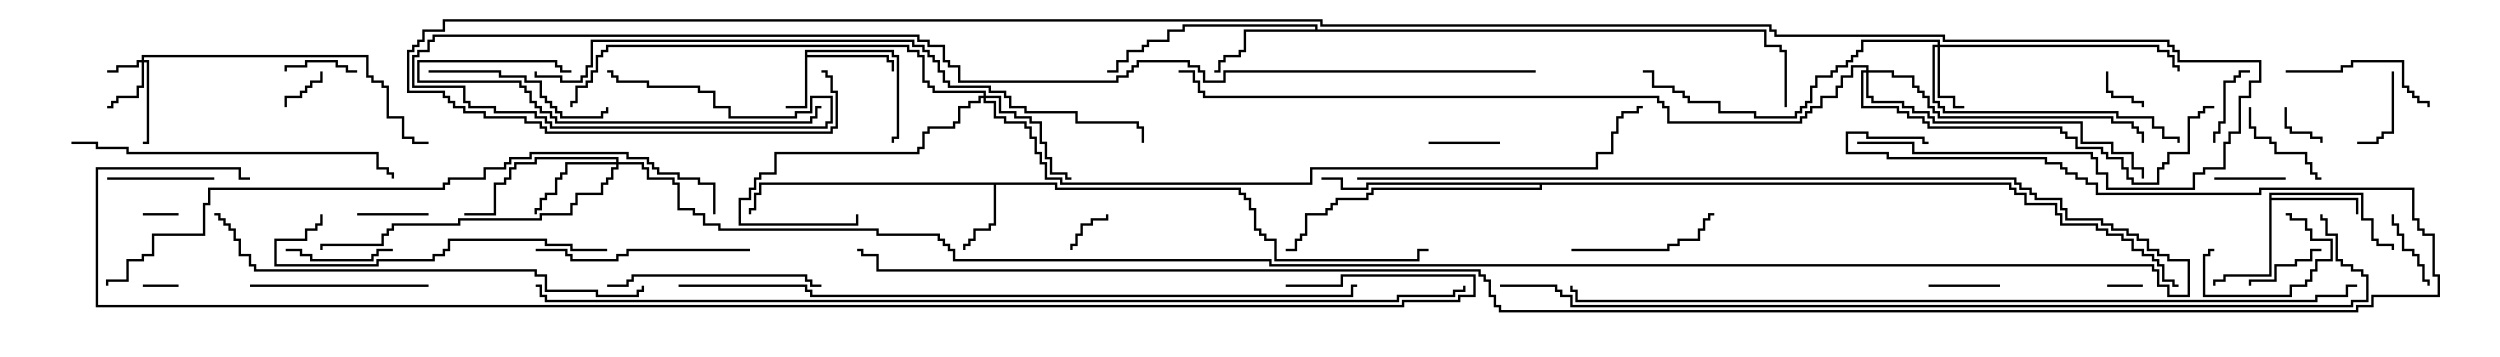 <svg version="1.1" width="105" height="15" xmlns="http://www.w3.org/2000/svg"><path d="M33.807,2.093L37.55,2.093L37.55,2.307L37.764,2.307L37.764,5.836L37.55,5.836L37.55,6L37.45,6L37.45,5.736L37.664,5.736L37.664,2.407L37.45,2.407L37.45,2.193L33.907,2.193L33.907,2.307L37.336,2.307L37.336,2.521L37.55,2.521L37.55,3L37.45,3L37.45,2.621L37.236,2.621L37.236,2.407L33.907,2.407L33.907,4.55L33,4.55L33,4.45L33.807,4.45z" stroke="none"/><path d="M44.407,7.664L44.407,7.879L52.121,7.879L52.121,8.093L52.336,8.093L52.336,8.307L52.55,8.307L52.55,8.736L52.764,8.736L52.764,9.593L52.979,9.593L52.979,9.807L53.193,9.807L53.193,10.021L53.621,10.021L53.621,10.879L59.521,10.879L59.521,10.45L60,10.45L60,10.55L59.621,10.55L59.621,10.979L53.521,10.979L53.521,10.121L53.093,10.121L53.093,9.907L52.879,9.907L52.879,9.693L52.664,9.693L52.664,8.836L52.45,8.836L52.45,8.407L52.236,8.407L52.236,8.193L52.021,8.193L52.021,7.979L44.307,7.979L44.307,7.764L41.836,7.764L41.836,9.479L41.621,9.479L41.621,9.693L40.979,9.693L40.979,10.121L40.764,10.121L40.764,10.336L40.55,10.336L40.55,10.5L40.45,10.5L40.45,10.236L40.664,10.236L40.664,10.021L40.879,10.021L40.879,9.593L41.521,9.593L41.521,9.379L41.736,9.379L41.736,7.764L31.979,7.764L31.979,8.193L31.764,8.193L31.764,8.836L31.55,8.836L31.55,9L31.45,9L31.45,8.736L31.664,8.736L31.664,8.093L31.879,8.093L31.879,7.664z" stroke="none"/><path d="M95.307,8.093L99.264,8.093L99.264,9.164L99.693,9.164L99.693,10.021L99.907,10.021L99.907,10.236L100.55,10.236L100.55,10.5L100.45,10.5L100.45,10.336L99.807,10.336L99.807,10.121L99.593,10.121L99.593,9.264L99.164,9.264L99.164,8.193L95.407,8.193L95.407,8.307L99.05,8.307L99.05,9L98.95,9L98.95,8.407L95.407,8.407L95.407,11.621L93.479,11.621L93.479,11.836L93.05,11.836L93.05,12L92.95,12L92.95,11.736L93.379,11.736L93.379,11.521L95.307,11.521z" stroke="none"/><path d="M55.236,1.236L55.236,1.121L49.764,1.121L49.764,1.336L49.121,1.336L49.121,1.764L48.264,1.764L48.264,1.979L48.05,1.979L48.05,2.193L47.407,2.193L47.407,2.621L46.979,2.621L46.979,3.05L46.5,3.05L46.5,2.95L46.879,2.95L46.879,2.521L47.307,2.521L47.307,2.093L47.95,2.093L47.95,1.879L48.164,1.879L48.164,1.664L49.021,1.664L49.021,1.236L49.664,1.236L49.664,1.021L55.336,1.021L55.336,1.236L74.193,1.236L74.193,1.879L74.836,1.879L74.836,2.093L75.05,2.093L75.05,4.5L74.95,4.5L74.95,2.193L74.736,2.193L74.736,1.979L74.093,1.979L74.093,1.336L52.336,1.336L52.336,2.193L52.121,2.193L52.121,2.407L51.479,2.407L51.479,2.621L51.264,2.621L51.264,3.05L51,3.05L51,2.95L51.164,2.95L51.164,2.521L51.379,2.521L51.379,2.307L52.021,2.307L52.021,2.093L52.236,2.093L52.236,1.236z" stroke="none"/><path d="M84.479,7.664L84.479,7.879L84.693,7.879L84.693,8.093L85.121,8.093L85.121,8.521L86.407,8.521L86.407,8.95L86.621,8.95L86.621,9.379L88.121,9.379L88.121,9.593L88.55,9.593L88.55,9.807L89.193,9.807L89.193,10.021L89.621,10.021L89.621,10.45L90.05,10.45L90.05,10.664L90.479,10.664L90.479,10.879L90.693,10.879L90.693,11.093L90.907,11.093L90.907,11.736L91.336,11.736L91.336,11.95L91.5,11.95L91.5,12.05L91.236,12.05L91.236,11.836L90.807,11.836L90.807,11.193L90.593,11.193L90.593,10.979L90.379,10.979L90.379,10.764L89.95,10.764L89.95,10.55L89.521,10.55L89.521,10.121L89.093,10.121L89.093,9.907L88.45,9.907L88.45,9.693L88.021,9.693L88.021,9.479L86.521,9.479L86.521,9.05L86.307,9.05L86.307,8.621L85.021,8.621L85.021,8.193L84.593,8.193L84.593,7.979L84.379,7.979L84.379,7.764L64.764,7.764L64.764,7.979L57.693,7.979L57.693,8.193L57.479,8.193L57.479,8.407L56.193,8.407L56.193,8.621L55.979,8.621L55.979,8.836L55.764,8.836L55.764,9.05L54.907,9.05L54.907,9.907L54.693,9.907L54.693,10.121L54.479,10.121L54.479,10.55L54,10.55L54,10.45L54.379,10.45L54.379,10.021L54.593,10.021L54.593,9.807L54.807,9.807L54.807,8.95L55.664,8.95L55.664,8.736L55.879,8.736L55.879,8.521L56.093,8.521L56.093,8.307L57.379,8.307L57.379,8.093L57.593,8.093L57.593,7.879L64.664,7.879L64.664,7.764L57.479,7.764L57.479,7.979L56.307,7.979L56.307,7.55L55.5,7.55L55.5,7.45L56.407,7.45L56.407,7.879L57.379,7.879L57.379,7.664z" stroke="none"/><path d="M5.95,2.521L5.95,2.307L15.479,2.307L15.479,3.164L15.693,3.164L15.693,3.379L16.121,3.379L16.121,3.593L16.336,3.593L16.336,4.879L16.979,4.879L16.979,5.736L17.407,5.736L17.407,5.95L18,5.95L18,6.05L17.307,6.05L17.307,5.836L16.879,5.836L16.879,4.979L16.236,4.979L16.236,3.693L16.021,3.693L16.021,3.479L15.593,3.479L15.593,3.264L15.379,3.264L15.379,2.407L6.05,2.407L6.05,2.521L6.264,2.521L6.264,6.05L6,6.05L6,5.95L6.164,5.95L6.164,2.621L6.05,2.621L6.05,3.693L5.836,3.693L5.836,4.121L4.979,4.121L4.979,4.336L4.764,4.336L4.764,4.55L4.5,4.55L4.5,4.45L4.664,4.45L4.664,4.236L4.879,4.236L4.879,4.021L5.736,4.021L5.736,3.593L5.95,3.593L5.95,2.621L5.836,2.621L5.836,2.836L4.979,2.836L4.979,3.05L4.5,3.05L4.5,2.95L4.879,2.95L4.879,2.736L5.736,2.736L5.736,2.521z" stroke="none"/><path d="M81.379,1.879L81.379,1.764L78.264,1.764L78.264,2.193L78.05,2.193L78.05,2.407L77.836,2.407L77.836,2.621L77.621,2.621L77.621,2.836L77.193,2.836L77.193,3.05L76.979,3.05L76.979,3.264L76.336,3.264L76.336,3.693L76.121,3.693L76.121,4.336L75.907,4.336L75.907,4.55L75.693,4.55L75.693,4.764L75.479,4.764L75.479,4.979L73.664,4.979L73.664,4.764L72.164,4.764L72.164,4.336L70.879,4.336L70.879,4.121L70.664,4.121L70.664,3.907L70.236,3.907L70.236,3.693L69.379,3.693L69.379,3.05L69,3.05L69,2.95L69.479,2.95L69.479,3.593L70.336,3.593L70.336,3.807L70.764,3.807L70.764,4.021L70.979,4.021L70.979,4.236L72.264,4.236L72.264,4.664L73.764,4.664L73.764,4.879L75.379,4.879L75.379,4.664L75.593,4.664L75.593,4.45L75.807,4.45L75.807,4.236L76.021,4.236L76.021,3.593L76.236,3.593L76.236,3.164L76.879,3.164L76.879,2.95L77.093,2.95L77.093,2.736L77.521,2.736L77.521,2.521L77.736,2.521L77.736,2.307L77.95,2.307L77.95,2.093L78.164,2.093L78.164,1.664L81.479,1.664L81.479,1.879L90.693,1.879L90.693,2.093L91.121,2.093L91.121,2.307L91.336,2.307L91.336,2.736L91.55,2.736L91.55,3L91.45,3L91.45,2.836L91.236,2.836L91.236,2.407L91.021,2.407L91.021,2.193L90.593,2.193L90.593,1.979L81.479,1.979L81.479,4.021L82.121,4.021L82.121,4.45L82.5,4.45L82.5,4.55L82.021,4.55L82.021,4.121L81.379,4.121L81.379,1.979L81.264,1.979L81.264,4.236L81.479,4.236L81.479,4.45L81.693,4.45L81.693,4.664L88.979,4.664L88.979,4.879L90.479,4.879L90.479,5.307L90.907,5.307L90.907,5.736L91.55,5.736L91.55,6L91.45,6L91.45,5.836L90.807,5.836L90.807,5.407L90.379,5.407L90.379,4.979L88.879,4.979L88.879,4.764L81.593,4.764L81.593,4.55L81.379,4.55L81.379,4.336L81.164,4.336L81.164,1.879z" stroke="none"/><path d="M25.879,6.807L25.879,6.693L22.55,6.693L22.55,6.907L21.693,6.907L21.693,7.121L21.479,7.121L21.479,7.55L21.264,7.55L21.264,7.764L20.836,7.764L20.836,9.05L19.5,9.05L19.5,8.95L20.736,8.95L20.736,7.664L21.164,7.664L21.164,7.45L21.379,7.45L21.379,7.021L21.593,7.021L21.593,6.807L22.45,6.807L22.45,6.593L25.979,6.593L25.979,6.807L27.05,6.807L27.05,7.021L27.264,7.021L27.264,7.45L28.336,7.45L28.336,7.664L28.55,7.664L28.55,8.736L29.193,8.736L29.193,8.95L29.621,8.95L29.621,9.379L30.264,9.379L30.264,9.593L36.907,9.593L36.907,9.807L39.479,9.807L39.479,10.021L39.693,10.021L39.693,10.236L39.907,10.236L39.907,10.45L40.121,10.45L40.121,10.879L53.407,10.879L53.407,11.093L90.479,11.093L90.479,11.307L90.693,11.307L90.693,11.95L91.121,11.95L91.121,12.379L91.879,12.379L91.879,10.979L91.021,10.979L91.021,10.764L90.593,10.764L90.593,10.55L90.164,10.55L90.164,10.121L89.736,10.121L89.736,9.907L89.307,9.907L89.307,9.693L88.664,9.693L88.664,9.479L88.236,9.479L88.236,9.264L86.736,9.264L86.736,8.836L86.521,8.836L86.521,8.407L85.45,8.407L85.45,8.193L85.236,8.193L85.236,7.979L84.807,7.979L84.807,7.764L84.593,7.764L84.593,7.55L57,7.55L57,7.45L84.693,7.45L84.693,7.664L84.907,7.664L84.907,7.879L85.336,7.879L85.336,8.093L85.55,8.093L85.55,8.307L86.621,8.307L86.621,8.736L86.836,8.736L86.836,9.164L88.336,9.164L88.336,9.379L88.764,9.379L88.764,9.593L89.407,9.593L89.407,9.807L89.836,9.807L89.836,10.021L90.264,10.021L90.264,10.45L90.693,10.45L90.693,10.664L91.121,10.664L91.121,10.879L91.979,10.879L91.979,12.479L91.021,12.479L91.021,12.05L90.593,12.05L90.593,11.407L90.379,11.407L90.379,11.193L53.307,11.193L53.307,10.979L40.021,10.979L40.021,10.55L39.807,10.55L39.807,10.336L39.593,10.336L39.593,10.121L39.379,10.121L39.379,9.907L36.807,9.907L36.807,9.693L30.164,9.693L30.164,9.479L29.521,9.479L29.521,9.05L29.093,9.05L29.093,8.836L28.45,8.836L28.45,7.764L28.236,7.764L28.236,7.55L27.164,7.55L27.164,7.121L26.95,7.121L26.95,6.907L25.979,6.907L25.979,7.121L25.764,7.121L25.764,7.55L25.55,7.55L25.55,7.764L25.336,7.764L25.336,8.193L24.264,8.193L24.264,8.621L24.05,8.621L24.05,9.05L22.764,9.05L22.764,9.264L19.336,9.264L19.336,9.479L16.55,9.479L16.55,9.693L16.336,9.693L16.336,9.907L16.121,9.907L16.121,10.336L13.55,10.336L13.55,10.5L13.45,10.5L13.45,10.236L16.021,10.236L16.021,9.807L16.236,9.807L16.236,9.593L16.45,9.593L16.45,9.379L19.236,9.379L19.236,9.164L22.664,9.164L22.664,8.95L23.95,8.95L23.95,8.521L24.164,8.521L24.164,8.093L25.236,8.093L25.236,7.664L25.45,7.664L25.45,7.45L25.664,7.45L25.664,7.021L25.879,7.021L25.879,6.907L23.836,6.907L23.836,7.336L23.621,7.336L23.621,7.55L23.407,7.55L23.407,8.193L22.979,8.193L22.979,8.407L22.764,8.407L22.764,8.836L22.55,8.836L22.55,9L22.45,9L22.45,8.736L22.664,8.736L22.664,8.307L22.879,8.307L22.879,8.093L23.307,8.093L23.307,7.45L23.521,7.45L23.521,7.236L23.736,7.236L23.736,6.807z" stroke="none"/><path d="M41.307,4.021L41.307,3.907L39.164,3.907L39.164,3.693L38.95,3.693L38.95,3.479L38.736,3.479L38.736,2.407L38.521,2.407L38.521,2.193L38.093,2.193L38.093,1.979L25.55,1.979L25.55,2.193L25.336,2.193L25.336,2.407L25.121,2.407L25.121,3.05L24.907,3.05L24.907,3.479L24.693,3.479L24.693,3.693L24.264,3.693L24.264,4.336L24.05,4.336L24.05,4.5L23.95,4.5L23.95,4.236L24.164,4.236L24.164,3.593L24.593,3.593L24.593,3.379L24.807,3.379L24.807,2.95L25.021,2.95L25.021,2.307L25.236,2.307L25.236,2.093L25.45,2.093L25.45,1.879L38.193,1.879L38.193,2.093L38.621,2.093L38.621,2.307L38.836,2.307L38.836,3.379L39.05,3.379L39.05,3.593L39.264,3.593L39.264,3.807L41.407,3.807L41.407,4.021L42.05,4.021L42.05,4.664L42.693,4.664L42.693,4.879L43.336,4.879L43.336,5.093L43.764,5.093L43.764,5.95L43.979,5.95L43.979,6.593L44.193,6.593L44.193,7.236L44.836,7.236L44.836,7.45L45,7.45L45,7.55L44.736,7.55L44.736,7.336L44.093,7.336L44.093,6.693L43.879,6.693L43.879,6.05L43.664,6.05L43.664,5.193L43.236,5.193L43.236,4.979L42.593,4.979L42.593,4.764L41.95,4.764L41.95,4.121L41.407,4.121L41.407,4.236L41.836,4.236L41.836,4.879L42.264,4.879L42.264,5.093L43.121,5.093L43.121,5.307L43.336,5.307L43.336,5.736L43.55,5.736L43.55,6.379L43.764,6.379L43.764,6.807L43.979,6.807L43.979,7.45L44.621,7.45L44.621,7.664L55.021,7.664L55.021,7.021L67.021,7.021L67.021,6.379L67.664,6.379L67.664,5.521L67.879,5.521L67.879,4.879L68.093,4.879L68.093,4.664L68.736,4.664L68.736,4.45L69,4.45L69,4.55L68.836,4.55L68.836,4.764L68.193,4.764L68.193,4.979L67.979,4.979L67.979,5.621L67.764,5.621L67.764,6.479L67.121,6.479L67.121,7.121L55.121,7.121L55.121,7.764L44.521,7.764L44.521,7.55L43.879,7.55L43.879,6.907L43.664,6.907L43.664,6.479L43.45,6.479L43.45,5.836L43.236,5.836L43.236,5.407L43.021,5.407L43.021,5.193L42.164,5.193L42.164,4.979L41.736,4.979L41.736,4.336L41.307,4.336L41.307,4.121L41.193,4.121L41.193,4.336L40.764,4.336L40.764,4.55L40.336,4.55L40.336,5.193L40.121,5.193L40.121,5.407L39.05,5.407L39.05,5.621L38.836,5.621L38.836,6.264L38.621,6.264L38.621,6.479L32.621,6.479L32.621,7.336L31.979,7.336L31.979,7.55L31.764,7.55L31.764,7.979L31.55,7.979L31.55,8.407L31.121,8.407L31.121,9.379L35.95,9.379L35.95,9L36.05,9L36.05,9.479L31.021,9.479L31.021,8.307L31.45,8.307L31.45,7.879L31.664,7.879L31.664,7.45L31.879,7.45L31.879,7.236L32.521,7.236L32.521,6.379L38.521,6.379L38.521,6.164L38.736,6.164L38.736,5.521L38.95,5.521L38.95,5.307L40.021,5.307L40.021,5.093L40.236,5.093L40.236,4.45L40.664,4.45L40.664,4.236L41.093,4.236L41.093,4.021z" stroke="none"/><path d="M78.379,2.95L78.379,2.836L77.836,2.836L77.836,3.264L77.407,3.264L77.407,3.693L77.193,3.693L77.193,4.121L76.55,4.121L76.55,4.55L76.121,4.55L76.121,4.764L75.907,4.764L75.907,4.979L75.693,4.979L75.693,5.193L70.021,5.193L70.021,4.55L69.807,4.55L69.807,4.336L69.593,4.336L69.593,4.121L50.521,4.121L50.521,3.907L50.307,3.907L50.307,3.479L50.093,3.479L50.093,3.05L49.5,3.05L49.5,2.95L50.193,2.95L50.193,3.379L50.407,3.379L50.407,3.807L50.621,3.807L50.621,4.021L69.693,4.021L69.693,4.236L69.907,4.236L69.907,4.45L70.121,4.45L70.121,5.093L75.593,5.093L75.593,4.879L75.807,4.879L75.807,4.664L76.021,4.664L76.021,4.45L76.45,4.45L76.45,4.021L77.093,4.021L77.093,3.593L77.307,3.593L77.307,3.164L77.736,3.164L77.736,2.736L78.479,2.736L78.479,2.95L79.55,2.95L79.55,3.164L80.407,3.164L80.407,3.593L80.621,3.593L80.621,3.807L80.836,3.807L80.836,4.021L81.05,4.021L81.05,4.45L81.264,4.45L81.264,4.664L81.479,4.664L81.479,4.879L88.764,4.879L88.764,5.093L89.621,5.093L89.621,5.307L89.836,5.307L89.836,5.521L90.05,5.521L90.05,6L89.95,6L89.95,5.621L89.736,5.621L89.736,5.407L89.521,5.407L89.521,5.193L88.664,5.193L88.664,4.979L81.379,4.979L81.379,4.764L81.164,4.764L81.164,4.55L80.95,4.55L80.95,4.121L80.736,4.121L80.736,3.907L80.521,3.907L80.521,3.693L80.307,3.693L80.307,3.264L79.45,3.264L79.45,3.05L78.479,3.05L78.479,4.021L78.693,4.021L78.693,4.236L79.979,4.236L79.979,4.45L80.407,4.45L80.407,4.664L81.05,4.664L81.05,4.879L81.264,4.879L81.264,5.093L87.479,5.093L87.479,5.95L88.764,5.95L88.764,6.379L89.621,6.379L89.621,7.021L90.05,7.021L90.05,7.5L89.95,7.5L89.95,7.121L89.521,7.121L89.521,6.479L88.664,6.479L88.664,6.05L87.379,6.05L87.379,5.193L81.164,5.193L81.164,4.979L80.95,4.979L80.95,4.764L80.307,4.764L80.307,4.55L79.879,4.55L79.879,4.336L78.593,4.336L78.593,4.121L78.379,4.121L78.379,3.05L78.264,3.05L78.264,4.45L79.764,4.45L79.764,4.664L80.193,4.664L80.193,4.879L80.836,4.879L80.836,5.093L81.05,5.093L81.05,5.307L86.621,5.307L86.621,5.521L86.836,5.521L86.836,5.736L87.264,5.736L87.264,6.164L88.336,6.164L88.336,6.379L88.55,6.379L88.55,6.593L89.193,6.593L89.193,7.021L89.407,7.021L89.407,7.45L89.621,7.45L89.621,7.664L90.593,7.664L90.593,7.021L90.807,7.021L90.807,6.807L91.021,6.807L91.021,6.379L91.879,6.379L91.879,4.879L92.307,4.879L92.307,4.664L92.521,4.664L92.521,4.45L93,4.45L93,4.55L92.621,4.55L92.621,4.764L92.407,4.764L92.407,4.979L91.979,4.979L91.979,6.479L91.121,6.479L91.121,6.907L90.907,6.907L90.907,7.121L90.693,7.121L90.693,7.764L89.521,7.764L89.521,7.55L89.307,7.55L89.307,7.121L89.093,7.121L89.093,6.693L88.45,6.693L88.45,6.479L88.236,6.479L88.236,6.264L87.164,6.264L87.164,5.836L86.736,5.836L86.736,5.621L86.521,5.621L86.521,5.407L80.95,5.407L80.95,5.193L80.736,5.193L80.736,4.979L80.093,4.979L80.093,4.764L79.664,4.764L79.664,4.55L78.164,4.55L78.164,2.95z" stroke="none"/><path d="M6,9.05L6,8.95L7.5,8.95L7.5,9.05z" stroke="none"/><path d="M7.5,11.95L7.5,12.05L6,12.05L6,11.95z" stroke="none"/><path d="M90,11.95L90,12.05L88.5,12.05L88.5,11.95z" stroke="none"/><path d="M12.05,4.5L11.95,4.5L11.95,4.021L12.593,4.021L12.593,3.807L12.807,3.807L12.807,3.593L13.021,3.593L13.021,3.379L13.45,3.379L13.45,3L13.55,3L13.55,3.479L13.121,3.479L13.121,3.693L12.907,3.693L12.907,3.907L12.693,3.907L12.693,4.121L12.05,4.121z" stroke="none"/><path d="M95.95,4.5L96.05,4.5L96.05,5.307L96.264,5.307L96.264,5.521L97.121,5.521L97.121,5.736L97.55,5.736L97.55,6L97.45,6L97.45,5.836L97.021,5.836L97.021,5.621L96.164,5.621L96.164,5.407L95.95,5.407z" stroke="none"/><path d="M46.45,9L46.55,9L46.55,9.264L45.907,9.264L45.907,9.479L45.479,9.479L45.479,9.907L45.264,9.907L45.264,10.336L45.05,10.336L45.05,10.5L44.95,10.5L44.95,10.236L45.164,10.236L45.164,9.807L45.379,9.807L45.379,9.379L45.807,9.379L45.807,9.164L46.45,9.164z" stroke="none"/><path d="M88.45,3L88.55,3L88.55,3.807L88.764,3.807L88.764,4.021L89.621,4.021L89.621,4.236L90.05,4.236L90.05,4.5L89.95,4.5L89.95,4.336L89.521,4.336L89.521,4.121L88.664,4.121L88.664,3.907L88.45,3.907z" stroke="none"/><path d="M18,8.95L18,9.05L15,9.05L15,8.95z" stroke="none"/><path d="M60,6.05L60,5.95L63,5.95L63,6.05z" stroke="none"/><path d="M81,12.05L81,11.95L84,11.95L84,12.05z" stroke="none"/><path d="M93,7.55L93,7.45L96,7.45L96,7.55z" stroke="none"/><path d="M15,2.95L15,3.05L14.521,3.05L14.521,2.836L14.093,2.836L14.093,2.621L12.907,2.621L12.907,2.836L12.05,2.836L12.05,3L11.95,3L11.95,2.736L12.807,2.736L12.807,2.521L14.193,2.521L14.193,2.736L14.621,2.736L14.621,2.95z" stroke="none"/><path d="M100.45,9L100.55,9L100.55,9.379L100.764,9.379L100.764,9.807L100.979,9.807L100.979,10.45L101.407,10.45L101.407,10.664L101.621,10.664L101.621,11.093L101.836,11.093L101.836,11.736L102.05,11.736L102.05,12L101.95,12L101.95,11.836L101.736,11.836L101.736,11.193L101.521,11.193L101.521,10.764L101.307,10.764L101.307,10.55L100.879,10.55L100.879,9.907L100.664,9.907L100.664,9.479L100.45,9.479z" stroke="none"/><path d="M100.45,3L100.55,3L100.55,5.621L100.121,5.621L100.121,5.836L99.907,5.836L99.907,6.05L99,6.05L99,5.95L99.807,5.95L99.807,5.736L100.021,5.736L100.021,5.521L100.45,5.521z" stroke="none"/><path d="M93.05,6L92.95,6L92.95,5.521L93.164,5.521L93.164,5.093L93.379,5.093L93.379,3.379L93.807,3.379L93.807,3.164L94.021,3.164L94.021,2.95L94.5,2.95L94.5,3.05L94.121,3.05L94.121,3.264L93.907,3.264L93.907,3.479L93.479,3.479L93.479,5.193L93.264,5.193L93.264,5.621L93.05,5.621z" stroke="none"/><path d="M97.5,10.45L97.5,10.55L97.121,10.55L97.121,10.979L96.479,10.979L96.479,11.193L95.621,11.193L95.621,11.836L94.55,11.836L94.55,12L94.45,12L94.45,11.736L95.521,11.736L95.521,11.093L96.379,11.093L96.379,10.879L97.021,10.879L97.021,10.45z" stroke="none"/><path d="M96,9.05L96,8.95L96.264,8.95L96.264,9.164L96.907,9.164L96.907,9.593L97.121,9.593L97.121,10.021L97.979,10.021L97.979,10.979L97.336,10.979L97.336,11.407L97.121,11.407L97.121,11.836L96.907,11.836L96.907,12.05L96.264,12.05L96.264,12.479L92.521,12.479L92.521,10.664L92.736,10.664L92.736,10.45L93,10.45L93,10.55L92.836,10.55L92.836,10.764L92.621,10.764L92.621,12.379L96.164,12.379L96.164,11.95L96.807,11.95L96.807,11.736L97.021,11.736L97.021,11.307L97.236,11.307L97.236,10.879L97.879,10.879L97.879,10.121L97.021,10.121L97.021,9.693L96.807,9.693L96.807,9.264L96.164,9.264L96.164,9.05z" stroke="none"/><path d="M94.45,4.5L94.55,4.5L94.55,5.307L94.764,5.307L94.764,5.736L95.407,5.736L95.407,5.95L95.621,5.95L95.621,6.379L96.907,6.379L96.907,6.807L97.121,6.807L97.121,7.236L97.336,7.236L97.336,7.45L97.5,7.45L97.5,7.55L97.236,7.55L97.236,7.336L97.021,7.336L97.021,6.907L96.807,6.907L96.807,6.479L95.521,6.479L95.521,6.05L95.307,6.05L95.307,5.836L94.664,5.836L94.664,5.407L94.45,5.407z" stroke="none"/><path d="M12,10.55L12,10.45L12.693,10.45L12.693,10.664L13.121,10.664L13.121,10.879L15.593,10.879L15.593,10.664L15.807,10.664L15.807,10.45L16.5,10.45L16.5,10.55L15.907,10.55L15.907,10.764L15.693,10.764L15.693,10.979L13.021,10.979L13.021,10.764L12.593,10.764L12.593,10.55z" stroke="none"/><path d="M4.5,7.55L4.5,7.45L9,7.45L9,7.55z" stroke="none"/><path d="M96,3.05L96,2.95L98.307,2.95L98.307,2.736L98.736,2.736L98.736,2.521L100.979,2.521L100.979,3.593L101.193,3.593L101.193,3.807L101.407,3.807L101.407,4.021L101.621,4.021L101.621,4.236L102.05,4.236L102.05,4.5L101.95,4.5L101.95,4.336L101.521,4.336L101.521,4.121L101.307,4.121L101.307,3.907L101.093,3.907L101.093,3.693L100.879,3.693L100.879,2.621L98.836,2.621L98.836,2.836L98.407,2.836L98.407,3.05z" stroke="none"/><path d="M66,10.55L66,10.45L70.021,10.45L70.021,10.236L70.45,10.236L70.45,10.021L71.307,10.021L71.307,9.593L71.521,9.593L71.521,9.164L71.736,9.164L71.736,8.95L72,8.95L72,9.05L71.836,9.05L71.836,9.264L71.621,9.264L71.621,9.693L71.407,9.693L71.407,10.121L70.55,10.121L70.55,10.336L70.121,10.336L70.121,10.55z" stroke="none"/><path d="M18,11.95L18,12.05L10.5,12.05L10.5,11.95z" stroke="none"/><path d="M18,3.05L18,2.95L21.05,2.95L21.05,3.164L22.121,3.164L22.121,3.379L22.764,3.379L22.764,4.021L22.979,4.021L22.979,4.236L23.193,4.236L23.193,4.45L23.407,4.45L23.407,4.664L23.621,4.664L23.621,4.879L25.236,4.879L25.236,4.664L25.45,4.664L25.45,4.5L25.55,4.5L25.55,4.764L25.336,4.764L25.336,4.979L23.521,4.979L23.521,4.764L23.307,4.764L23.307,4.55L23.093,4.55L23.093,4.336L22.879,4.336L22.879,4.121L22.664,4.121L22.664,3.479L22.021,3.479L22.021,3.264L20.95,3.264L20.95,3.05z" stroke="none"/><path d="M25.5,12.05L25.5,11.95L26.307,11.95L26.307,11.736L26.521,11.736L26.521,11.521L33.907,11.521L33.907,11.736L34.121,11.736L34.121,11.95L34.5,11.95L34.5,12.05L34.021,12.05L34.021,11.836L33.807,11.836L33.807,11.621L26.621,11.621L26.621,11.836L26.407,11.836L26.407,12.05z" stroke="none"/><path d="M31.5,10.45L31.5,10.55L26.407,10.55L26.407,10.764L25.979,10.764L25.979,10.979L23.95,10.979L23.95,10.764L23.736,10.764L23.736,10.55L22.5,10.55L22.5,10.45L23.836,10.45L23.836,10.664L24.05,10.664L24.05,10.879L25.879,10.879L25.879,10.664L26.307,10.664L26.307,10.45z" stroke="none"/><path d="M24,2.95L24,3.05L23.521,3.05L23.521,2.836L23.307,2.836L23.307,2.621L17.621,2.621L17.621,3.379L21.907,3.379L21.907,3.593L22.121,3.593L22.121,3.807L22.336,3.807L22.336,4.236L22.55,4.236L22.55,4.45L22.764,4.45L22.764,4.664L23.193,4.664L23.193,4.879L23.407,4.879L23.407,5.093L34.021,5.093L34.021,4.879L34.236,4.879L34.236,4.45L34.5,4.45L34.5,4.55L34.336,4.55L34.336,4.979L34.121,4.979L34.121,5.193L23.307,5.193L23.307,4.979L23.093,4.979L23.093,4.764L22.664,4.764L22.664,4.55L22.45,4.55L22.45,4.336L22.236,4.336L22.236,3.907L22.021,3.907L22.021,3.693L21.807,3.693L21.807,3.479L17.521,3.479L17.521,2.521L23.407,2.521L23.407,2.736L23.621,2.736L23.621,2.95z" stroke="none"/><path d="M25.5,10.45L25.5,10.55L23.95,10.55L23.95,10.336L22.879,10.336L22.879,10.121L18.907,10.121L18.907,10.55L18.693,10.55L18.693,10.764L18.264,10.764L18.264,10.979L15.907,10.979L15.907,11.193L11.521,11.193L11.521,10.021L12.807,10.021L12.807,9.593L13.236,9.593L13.236,9.379L13.45,9.379L13.45,9L13.55,9L13.55,9.479L13.336,9.479L13.336,9.693L12.907,9.693L12.907,10.121L11.621,10.121L11.621,11.093L15.807,11.093L15.807,10.879L18.164,10.879L18.164,10.664L18.593,10.664L18.593,10.45L18.807,10.45L18.807,10.021L22.979,10.021L22.979,10.236L24.05,10.236L24.05,10.45z" stroke="none"/><path d="M3,6.05L3,5.95L4.121,5.95L4.121,6.164L5.407,6.164L5.407,6.379L15.907,6.379L15.907,7.021L16.336,7.021L16.336,7.236L16.55,7.236L16.55,7.5L16.45,7.5L16.45,7.336L16.236,7.336L16.236,7.121L15.807,7.121L15.807,6.479L5.307,6.479L5.307,6.264L4.021,6.264L4.021,6.05z" stroke="none"/><path d="M9,9.05L9,8.95L9.264,8.95L9.264,9.164L9.479,9.164L9.479,9.379L9.693,9.379L9.693,9.593L9.907,9.593L9.907,10.021L10.121,10.021L10.121,10.664L10.55,10.664L10.55,11.093L10.764,11.093L10.764,11.307L22.55,11.307L22.55,11.521L22.979,11.521L22.979,12.164L25.121,12.164L25.121,12.379L26.736,12.379L26.736,12.164L26.95,12.164L26.95,12L27.05,12L27.05,12.264L26.836,12.264L26.836,12.479L25.021,12.479L25.021,12.264L22.879,12.264L22.879,11.621L22.45,11.621L22.45,11.407L10.664,11.407L10.664,11.193L10.45,11.193L10.45,10.764L10.021,10.764L10.021,10.121L9.807,10.121L9.807,9.693L9.593,9.693L9.593,9.479L9.379,9.479L9.379,9.264L9.164,9.264L9.164,9.05z" stroke="none"/><path d="M30.05,9L29.95,9L29.95,7.764L29.307,7.764L29.307,7.55L28.45,7.55L28.45,7.336L27.593,7.336L27.593,7.121L27.379,7.121L27.379,6.907L27.164,6.907L27.164,6.693L26.307,6.693L26.307,6.479L22.336,6.479L22.336,6.693L21.479,6.693L21.479,6.907L21.264,6.907L21.264,7.121L20.407,7.121L20.407,7.55L18.907,7.55L18.907,7.764L18.693,7.764L18.693,7.979L8.836,7.979L8.836,8.621L8.621,8.621L8.621,9.907L6.479,9.907L6.479,10.764L6.05,10.764L6.05,10.979L5.407,10.979L5.407,11.836L4.55,11.836L4.55,12L4.45,12L4.45,11.736L5.307,11.736L5.307,10.879L5.95,10.879L5.95,10.664L6.379,10.664L6.379,9.807L8.521,9.807L8.521,8.521L8.736,8.521L8.736,7.879L18.593,7.879L18.593,7.664L18.807,7.664L18.807,7.45L20.307,7.45L20.307,7.021L21.164,7.021L21.164,6.807L21.379,6.807L21.379,6.593L22.236,6.593L22.236,6.379L26.407,6.379L26.407,6.593L27.264,6.593L27.264,6.807L27.479,6.807L27.479,7.021L27.693,7.021L27.693,7.236L28.55,7.236L28.55,7.45L29.407,7.45L29.407,7.664L30.05,7.664z" stroke="none"/><path d="M48.05,6L47.95,6L47.95,5.407L47.736,5.407L47.736,5.193L45.164,5.193L45.164,4.764L43.021,4.764L43.021,4.55L42.379,4.55L42.379,4.121L42.164,4.121L42.164,3.907L41.521,3.907L41.521,3.693L39.807,3.693L39.807,3.479L39.593,3.479L39.593,3.05L39.379,3.05L39.379,2.621L39.164,2.621L39.164,2.407L38.95,2.407L38.95,2.193L38.736,2.193L38.736,1.979L38.307,1.979L38.307,1.764L24.907,1.764L24.907,2.836L24.693,2.836L24.693,3.264L24.479,3.264L24.479,3.479L23.521,3.479L23.521,3.264L22.45,3.264L22.45,3L22.55,3L22.55,3.164L23.621,3.164L23.621,3.379L24.379,3.379L24.379,3.164L24.593,3.164L24.593,2.736L24.807,2.736L24.807,1.664L38.407,1.664L38.407,1.879L38.836,1.879L38.836,2.093L39.05,2.093L39.05,2.307L39.264,2.307L39.264,2.521L39.479,2.521L39.479,2.95L39.693,2.95L39.693,3.379L39.907,3.379L39.907,3.593L41.621,3.593L41.621,3.807L42.264,3.807L42.264,4.021L42.479,4.021L42.479,4.45L43.121,4.45L43.121,4.664L45.264,4.664L45.264,5.093L47.836,5.093L47.836,5.307L48.05,5.307z" stroke="none"/><path d="M28.5,12.05L28.5,11.95L33.907,11.95L33.907,12.164L34.121,12.164L34.121,12.379L56.736,12.379L56.736,11.95L57,11.95L57,12.05L56.836,12.05L56.836,12.479L34.021,12.479L34.021,12.264L33.807,12.264L33.807,12.05z" stroke="none"/><path d="M99,11.95L99,12.05L98.621,12.05L98.621,12.479L97.336,12.479L97.336,12.693L66.164,12.693L66.164,12.264L65.95,12.264L65.95,12L66.05,12L66.05,12.164L66.264,12.164L66.264,12.593L97.236,12.593L97.236,12.379L98.521,12.379L98.521,11.95z" stroke="none"/><path d="M63,12.05L63,11.95L65.407,11.95L65.407,12.164L65.621,12.164L65.621,12.379L66.05,12.379L66.05,12.807L98.736,12.807L98.736,12.593L99.379,12.593L99.379,11.621L99.164,11.621L99.164,11.407L98.736,11.407L98.736,11.193L98.307,11.193L98.307,10.979L98.093,10.979L98.093,9.907L97.664,9.907L97.664,9.264L97.45,9.264L97.45,9L97.55,9L97.55,9.164L97.764,9.164L97.764,9.807L98.193,9.807L98.193,10.879L98.407,10.879L98.407,11.093L98.836,11.093L98.836,11.307L99.264,11.307L99.264,11.521L99.479,11.521L99.479,12.693L98.836,12.693L98.836,12.907L65.95,12.907L65.95,12.479L65.521,12.479L65.521,12.264L65.307,12.264L65.307,12.05z" stroke="none"/><path d="M64.5,2.95L64.5,3.05L51.479,3.05L51.479,3.479L50.521,3.479L50.521,3.05L50.307,3.05L50.307,2.836L49.879,2.836L49.879,2.621L47.836,2.621L47.836,2.836L47.621,2.836L47.621,3.05L47.407,3.05L47.407,3.264L46.979,3.264L46.979,3.479L40.236,3.479L40.236,2.836L39.807,2.836L39.807,2.621L39.593,2.621L39.593,1.979L38.95,1.979L38.95,1.764L38.521,1.764L38.521,1.55L18.264,1.55L18.264,1.764L18.05,1.764L18.05,2.193L17.621,2.193L17.621,2.407L17.407,2.407L17.407,3.593L19.55,3.593L19.55,4.236L19.764,4.236L19.764,4.45L20.836,4.45L20.836,4.664L22.55,4.664L22.55,4.879L22.979,4.879L22.979,5.093L23.193,5.093L23.193,5.307L34.664,5.307L34.664,5.093L34.879,5.093L34.879,4.121L34.121,4.121L34.121,4.764L33.479,4.764L33.479,4.979L30.593,4.979L30.593,4.55L29.95,4.55L29.95,3.907L29.307,3.907L29.307,3.693L27.164,3.693L27.164,3.479L25.879,3.479L25.879,3.264L25.664,3.264L25.664,3.05L25.5,3.05L25.5,2.95L25.764,2.95L25.764,3.164L25.979,3.164L25.979,3.379L27.264,3.379L27.264,3.593L29.407,3.593L29.407,3.807L30.05,3.807L30.05,4.45L30.693,4.45L30.693,4.879L33.379,4.879L33.379,4.664L34.021,4.664L34.021,4.021L34.979,4.021L34.979,5.193L34.764,5.193L34.764,5.407L23.093,5.407L23.093,5.193L22.879,5.193L22.879,4.979L22.45,4.979L22.45,4.764L20.736,4.764L20.736,4.55L19.664,4.55L19.664,4.336L19.45,4.336L19.45,3.693L17.307,3.693L17.307,2.307L17.521,2.307L17.521,2.093L17.95,2.093L17.95,1.664L18.164,1.664L18.164,1.45L38.621,1.45L38.621,1.664L39.05,1.664L39.05,1.879L39.693,1.879L39.693,2.521L39.907,2.521L39.907,2.736L40.336,2.736L40.336,3.379L46.879,3.379L46.879,3.164L47.307,3.164L47.307,2.95L47.521,2.95L47.521,2.736L47.736,2.736L47.736,2.521L49.979,2.521L49.979,2.736L50.407,2.736L50.407,2.95L50.621,2.95L50.621,3.379L51.379,3.379L51.379,2.95z" stroke="none"/><path d="M61.45,12L61.55,12L61.55,12.264L61.121,12.264L61.121,12.479L58.764,12.479L58.764,12.693L22.879,12.693L22.879,12.479L22.664,12.479L22.664,12.05L22.5,12.05L22.5,11.95L22.764,11.95L22.764,12.379L22.979,12.379L22.979,12.593L58.664,12.593L58.664,12.379L61.021,12.379L61.021,12.164L61.45,12.164z" stroke="none"/><path d="M78,6.05L78,5.95L80.407,5.95L80.407,6.379L87.907,6.379L87.907,6.593L88.121,6.593L88.121,7.236L88.55,7.236L88.55,7.879L92.093,7.879L92.093,7.236L92.521,7.236L92.521,7.021L93.379,7.021L93.379,5.95L93.593,5.95L93.593,5.521L94.021,5.521L94.021,4.021L94.45,4.021L94.45,3.379L94.879,3.379L94.879,2.621L91.45,2.621L91.45,2.193L91.236,2.193L91.236,1.979L91.021,1.979L91.021,1.764L81.593,1.764L81.593,1.55L74.521,1.55L74.521,1.336L74.307,1.336L74.307,1.121L55.45,1.121L55.45,0.907L18.693,0.907L18.693,1.336L17.836,1.336L17.836,1.764L17.621,1.764L17.621,1.979L17.407,1.979L17.407,2.193L17.193,2.193L17.193,3.807L18.693,3.807L18.693,4.021L18.907,4.021L18.907,4.236L19.121,4.236L19.121,4.45L19.55,4.45L19.55,4.664L20.407,4.664L20.407,4.879L22.121,4.879L22.121,5.093L22.764,5.093L22.764,5.307L22.979,5.307L22.979,5.521L34.879,5.521L34.879,5.307L35.093,5.307L35.093,3.907L34.879,3.907L34.879,3.264L34.664,3.264L34.664,3.05L34.5,3.05L34.5,2.95L34.764,2.95L34.764,3.164L34.979,3.164L34.979,3.807L35.193,3.807L35.193,5.407L34.979,5.407L34.979,5.621L22.879,5.621L22.879,5.407L22.664,5.407L22.664,5.193L22.021,5.193L22.021,4.979L20.307,4.979L20.307,4.764L19.45,4.764L19.45,4.55L19.021,4.55L19.021,4.336L18.807,4.336L18.807,4.121L18.593,4.121L18.593,3.907L17.093,3.907L17.093,2.093L17.307,2.093L17.307,1.879L17.521,1.879L17.521,1.664L17.736,1.664L17.736,1.236L18.593,1.236L18.593,0.807L55.55,0.807L55.55,1.021L74.407,1.021L74.407,1.236L74.621,1.236L74.621,1.45L81.693,1.45L81.693,1.664L91.121,1.664L91.121,1.879L91.336,1.879L91.336,2.093L91.55,2.093L91.55,2.521L94.979,2.521L94.979,3.479L94.55,3.479L94.55,4.121L94.121,4.121L94.121,5.621L93.693,5.621L93.693,6.05L93.479,6.05L93.479,7.121L92.621,7.121L92.621,7.336L92.193,7.336L92.193,7.979L88.45,7.979L88.45,7.336L88.021,7.336L88.021,6.693L87.807,6.693L87.807,6.479L80.307,6.479L80.307,6.05z" stroke="none"/><path d="M54,12.05L54,11.95L56.307,11.95L56.307,11.521L61.979,11.521L61.979,12.479L61.336,12.479L61.336,12.693L58.979,12.693L58.979,12.907L4.021,12.907L4.021,7.021L10.121,7.021L10.121,7.45L10.5,7.45L10.5,7.55L10.021,7.55L10.021,7.121L4.121,7.121L4.121,12.807L58.879,12.807L58.879,12.593L61.236,12.593L61.236,12.379L61.879,12.379L61.879,11.621L56.407,11.621L56.407,12.05z" stroke="none"/><path d="M81,5.95L81,6.05L80.736,6.05L80.736,5.836L78.379,5.836L78.379,5.621L77.621,5.621L77.621,6.379L79.336,6.379L79.336,6.593L85.979,6.593L85.979,6.807L86.621,6.807L86.621,7.021L86.836,7.021L86.836,7.236L87.264,7.236L87.264,7.45L87.693,7.45L87.693,7.664L88.121,7.664L88.121,8.093L94.879,8.093L94.879,7.879L101.407,7.879L101.407,9.164L101.621,9.164L101.621,9.593L101.836,9.593L101.836,9.807L102.264,9.807L102.264,11.521L102.479,11.521L102.479,12.479L99.693,12.479L99.693,12.907L99.05,12.907L99.05,13.121L62.95,13.121L62.95,12.907L62.736,12.907L62.736,12.479L62.521,12.479L62.521,11.836L62.307,11.836L62.307,11.621L62.093,11.621L62.093,11.407L36.807,11.407L36.807,10.764L36.164,10.764L36.164,10.55L36,10.55L36,10.45L36.264,10.45L36.264,10.664L36.907,10.664L36.907,11.307L62.193,11.307L62.193,11.521L62.407,11.521L62.407,11.736L62.621,11.736L62.621,12.379L62.836,12.379L62.836,12.807L63.05,12.807L63.05,13.021L98.95,13.021L98.95,12.807L99.593,12.807L99.593,12.379L102.379,12.379L102.379,11.621L102.164,11.621L102.164,9.907L101.736,9.907L101.736,9.693L101.521,9.693L101.521,9.264L101.307,9.264L101.307,7.979L94.979,7.979L94.979,8.193L88.021,8.193L88.021,7.764L87.593,7.764L87.593,7.55L87.164,7.55L87.164,7.336L86.736,7.336L86.736,7.121L86.521,7.121L86.521,6.907L85.879,6.907L85.879,6.693L79.236,6.693L79.236,6.479L77.521,6.479L77.521,5.521L78.479,5.521L78.479,5.736L80.836,5.736L80.836,5.95z" stroke="none"/></svg>